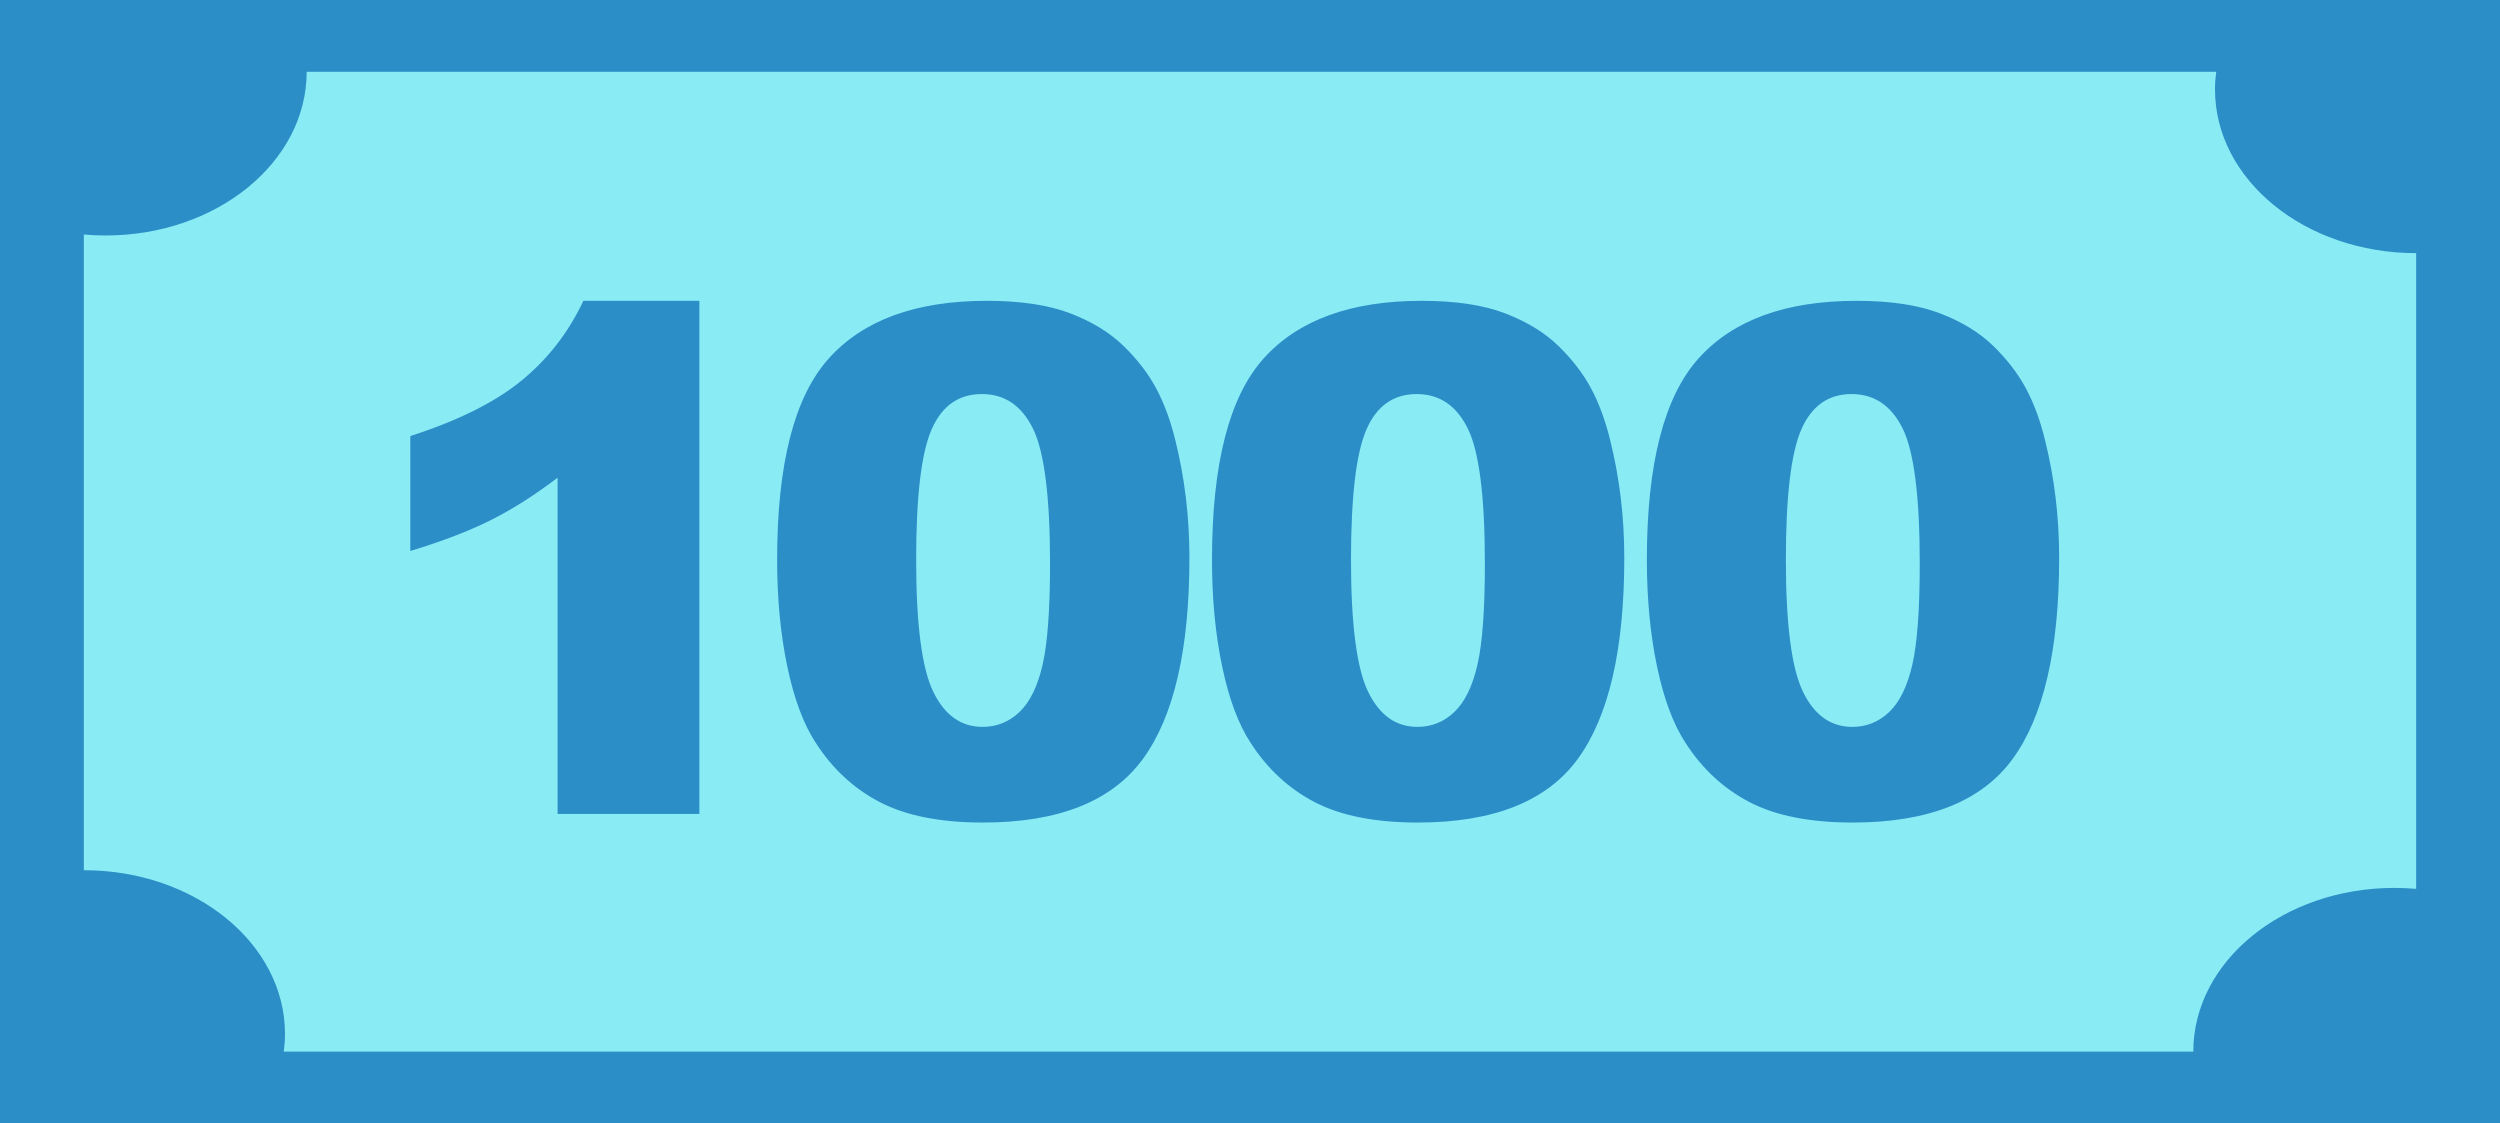 <?xml version="1.0" encoding="utf-8"?>
<!-- Generator: Adobe Illustrator 16.0.3, SVG Export Plug-In . SVG Version: 6.00 Build 0)  -->
<!DOCTYPE svg PUBLIC "-//W3C//DTD SVG 1.1//EN" "http://www.w3.org/Graphics/SVG/1.1/DTD/svg11.dtd">
<svg version="1.1" xmlns="http://www.w3.org/2000/svg" xmlns:xlink="http://www.w3.org/1999/xlink" x="0px" y="0px"
	 width="163.665px" height="73.543px" viewBox="0 0 163.665 73.543" enable-background="new 0 0 163.665 73.543"
	 xml:space="preserve">
<g id="BG">
</g>
<g id="UI">
</g>
<g id="_x24_">
	<g>
		<g>
			<g>
				<rect fill="#2C8EC7" width="163.665" height="73.543"/>
			</g>
			<g>
				<path fill="#89ECF5" d="M143.587,68.844H18.577c0.051-0.38,0.08-0.77,0.08-1.158c0-5.921-5.899-10.717-13.168-10.717V15.354
					c0.466,0.04,0.943,0.063,1.421,0.063c7.273,0,13.167-4.802,13.167-10.718h125.01c-0.051,0.381-0.08,0.77-0.08,1.157
					c0,5.921,5.899,10.717,13.169,10.717v41.617c-0.466-0.04-0.944-0.063-1.422-0.063C149.48,58.126,143.587,62.928,143.587,68.844z
					"/>
			</g>
		</g>
		<g>
			<path fill="#2C8EC7" d="M45.785,19.693v33.592h-9.282V31.273c-1.502,1.143-2.955,2.066-4.359,2.771
				c-1.404,0.707-3.166,1.383-5.283,2.027v-7.525c3.124-1.006,5.55-2.215,7.277-3.627c1.727-1.412,3.078-3.154,4.055-5.227H45.785z"
				/>
			<path fill="#2C8EC7" d="M50.875,36.637c0-6.279,1.13-10.672,3.391-13.182c2.261-2.508,5.704-3.762,10.33-3.762
				c2.223,0,4.048,0.273,5.475,0.822s2.591,1.262,3.492,2.141s1.611,1.803,2.129,2.771c0.519,0.969,0.936,2.1,1.251,3.391
				c0.615,2.463,0.924,5.031,0.924,7.705c0,5.992-1.015,10.379-3.042,13.158c-2.027,2.777-5.52,4.168-10.477,4.168
				c-2.778,0-5.024-0.443-6.736-1.33s-3.117-2.186-4.213-3.898c-0.797-1.215-1.416-2.879-1.858-4.99
				C51.097,41.521,50.875,39.189,50.875,36.637z M59.977,36.658c0,4.205,0.372,7.078,1.115,8.617
				c0.744,1.541,1.821,2.311,3.233,2.311c0.932,0,1.738-0.326,2.422-0.98s1.187-1.686,1.51-3.098s0.484-3.613,0.484-6.602
				c0-4.385-0.372-7.334-1.115-8.844c-0.743-1.508-1.858-2.264-3.346-2.264c-1.518,0-2.613,0.77-3.289,2.311
				C60.315,29.648,59.977,32.498,59.977,36.658z"/>
			<path fill="#2C8EC7" d="M79.344,36.637c0-6.279,1.13-10.672,3.391-13.182c2.261-2.508,5.704-3.762,10.33-3.762
				c2.223,0,4.048,0.273,5.475,0.822s2.591,1.262,3.492,2.141s1.611,1.803,2.129,2.771c0.519,0.969,0.936,2.1,1.251,3.391
				c0.615,2.463,0.924,5.031,0.924,7.705c0,5.992-1.015,10.379-3.042,13.158c-2.027,2.777-5.52,4.168-10.477,4.168
				c-2.778,0-5.024-0.443-6.736-1.33s-3.117-2.186-4.213-3.898c-0.797-1.215-1.416-2.879-1.858-4.99
				C79.565,41.521,79.344,39.189,79.344,36.637z M88.445,36.658c0,4.205,0.372,7.078,1.115,8.617
				c0.744,1.541,1.821,2.311,3.233,2.311c0.932,0,1.738-0.326,2.422-0.98s1.187-1.686,1.51-3.098s0.484-3.613,0.484-6.602
				c0-4.385-0.372-7.334-1.115-8.844c-0.743-1.508-1.858-2.264-3.346-2.264c-1.518,0-2.613,0.77-3.289,2.311
				C88.784,29.648,88.445,32.498,88.445,36.658z"/>
			<path fill="#2C8EC7" d="M107.813,36.637c0-6.279,1.13-10.672,3.391-13.182c2.261-2.508,5.704-3.762,10.33-3.762
				c2.223,0,4.048,0.273,5.475,0.822s2.591,1.262,3.492,2.141s1.611,1.803,2.129,2.771c0.519,0.969,0.936,2.1,1.251,3.391
				c0.615,2.463,0.924,5.031,0.924,7.705c0,5.992-1.015,10.379-3.042,13.158c-2.027,2.777-5.52,4.168-10.477,4.168
				c-2.778,0-5.024-0.443-6.736-1.33s-3.117-2.186-4.213-3.898c-0.797-1.215-1.416-2.879-1.858-4.99
				C108.034,41.521,107.813,39.189,107.813,36.637z M116.914,36.658c0,4.205,0.372,7.078,1.115,8.617
				c0.744,1.541,1.821,2.311,3.233,2.311c0.932,0,1.738-0.326,2.422-0.98s1.187-1.686,1.51-3.098s0.484-3.613,0.484-6.602
				c0-4.385-0.372-7.334-1.115-8.844c-0.743-1.508-1.858-2.264-3.346-2.264c-1.518,0-2.613,0.77-3.289,2.311
				C117.253,29.648,116.914,32.498,116.914,36.658z"/>
		</g>
	</g>
</g>
<g id="選單">
</g>
</svg>
